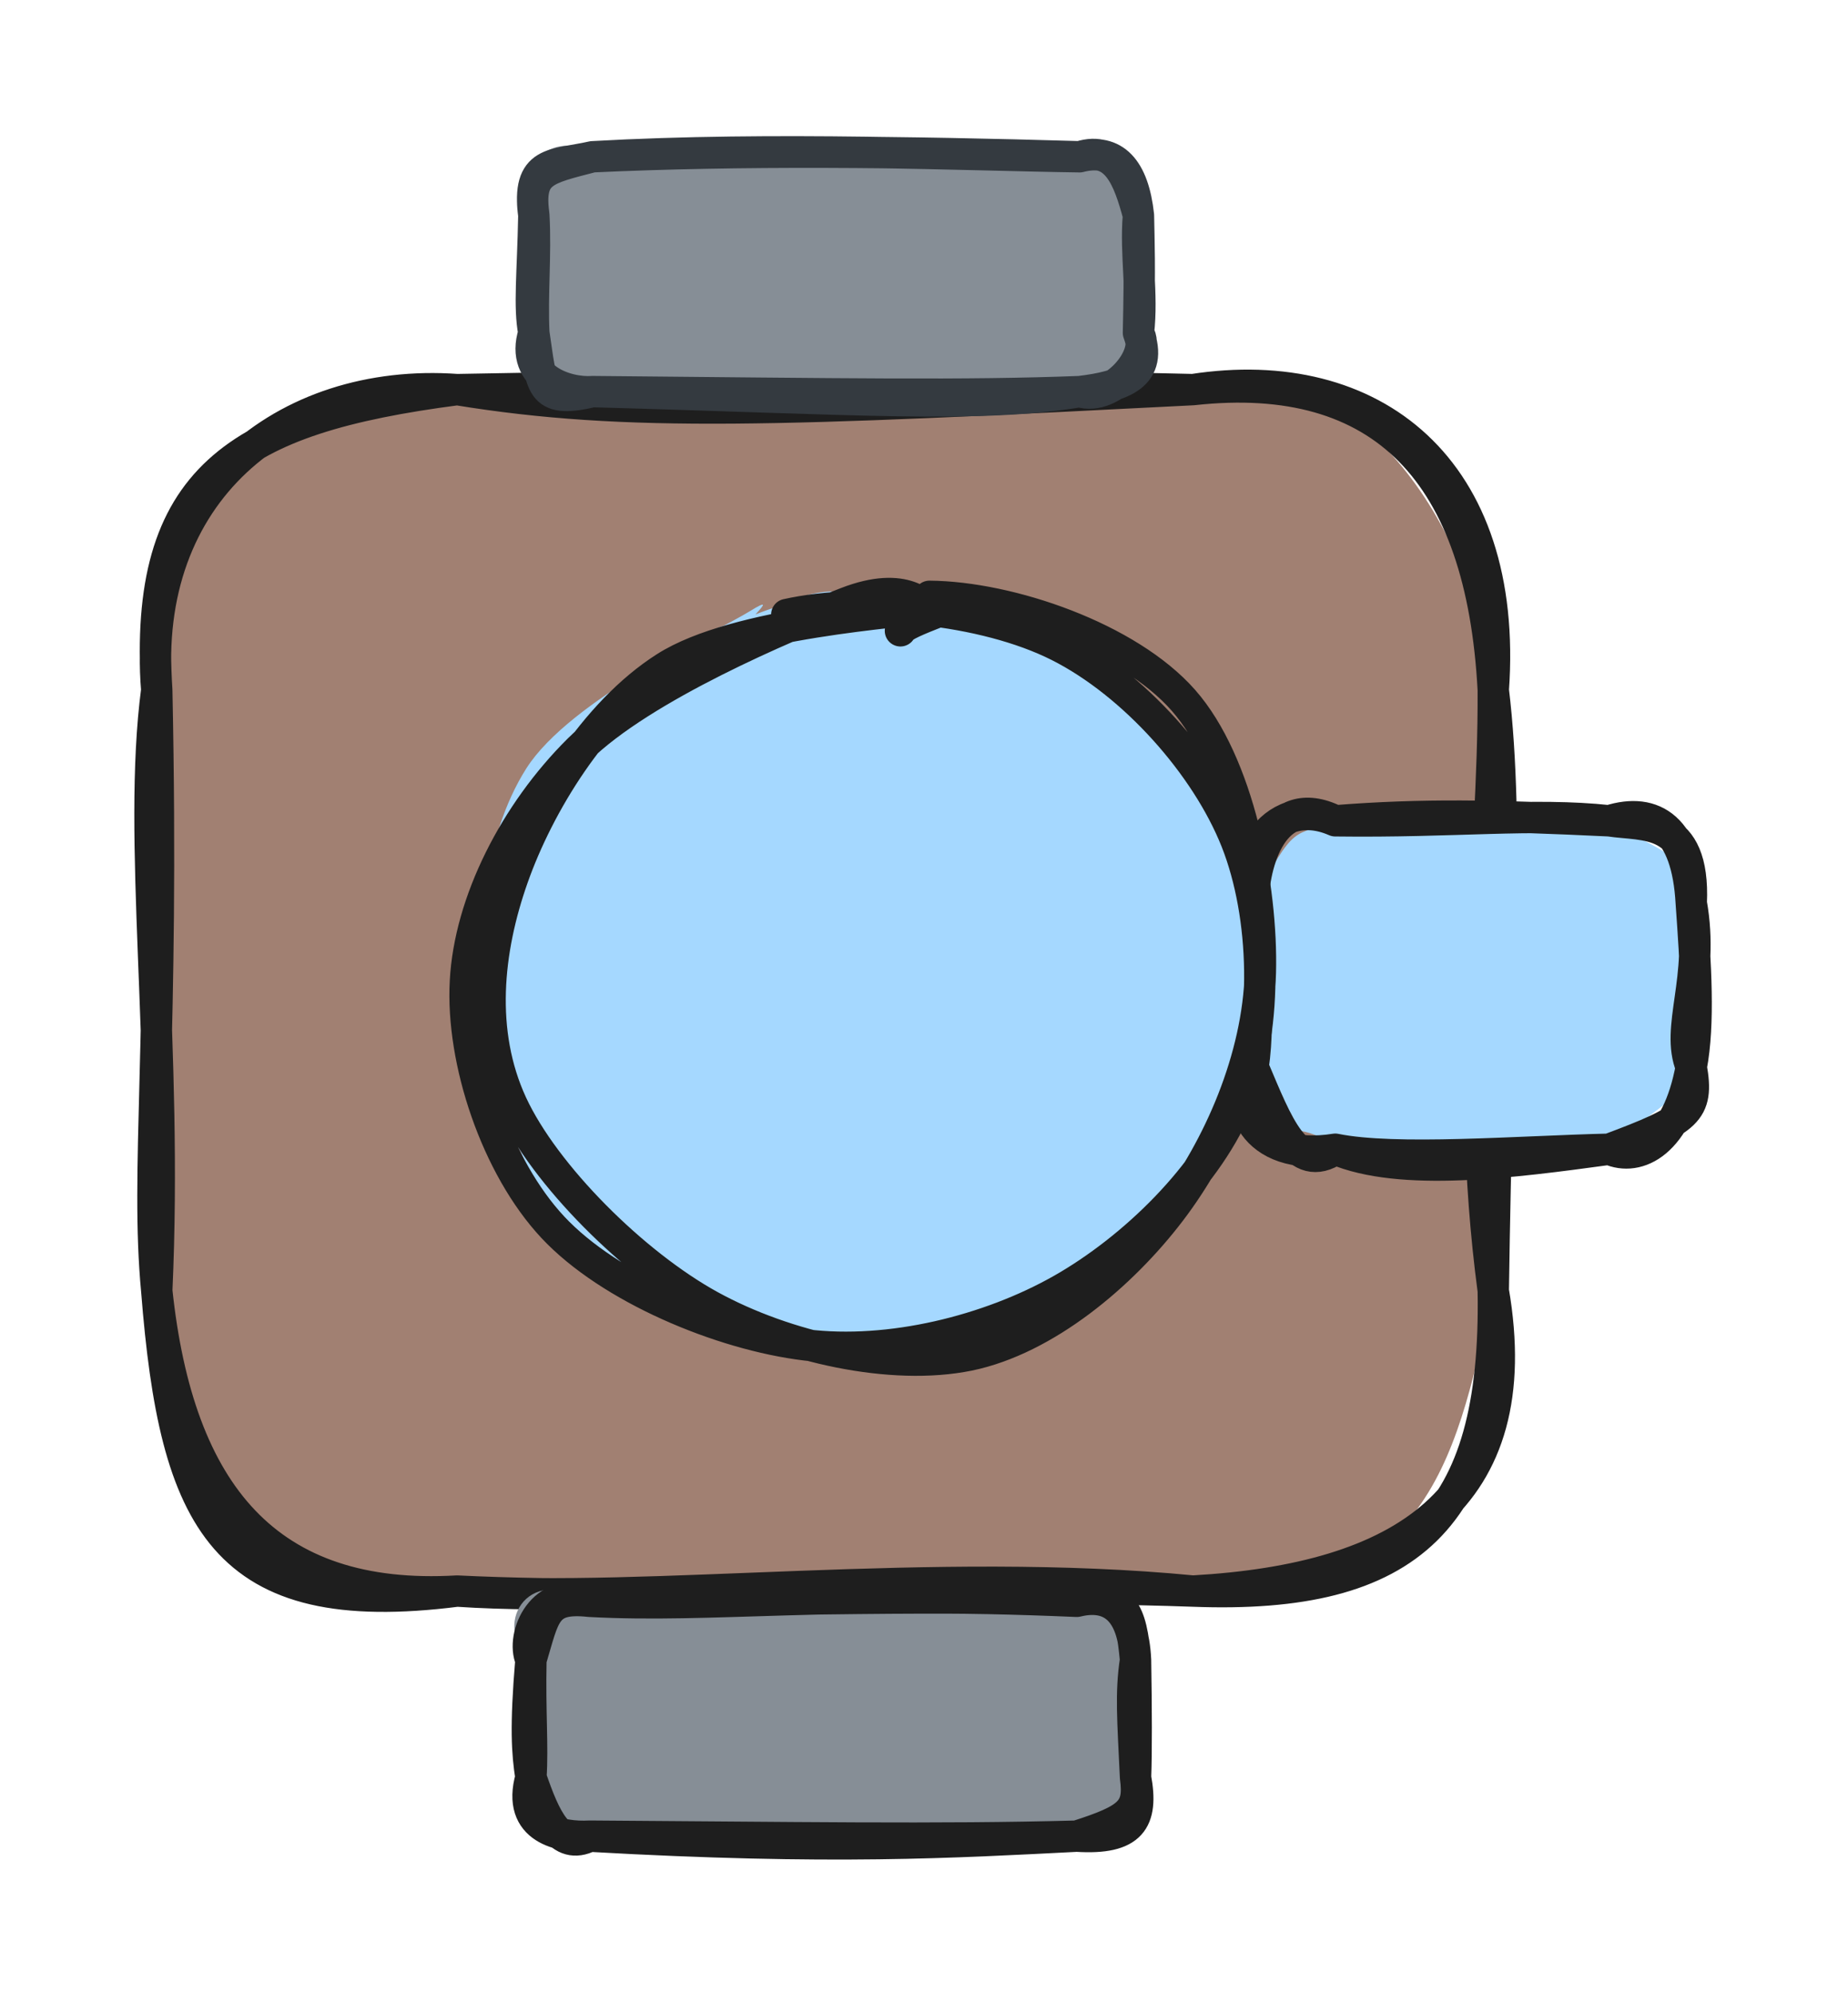 <svg version="1.1" xmlns="http://www.w3.org/2000/svg" viewBox="0 0 117.889 127.124" width="117.889" height="127.124">
  <!-- svg-source:excalidraw -->
  
  <defs>
    <style class="style-fonts">
      @font-face {
        font-family: "Virgil";
        src: url("https://excalidraw.com/Virgil.woff2");
      }
      @font-face {
        font-family: "Cascadia";
        src: url("https://excalidraw.com/Cascadia.woff2");
      }
      @font-face {
        font-family: "Assistant";
        src: url("https://excalidraw.com/Assistant-Regular.woff2");
      }
    </style>
    
  </defs>
  <g stroke-linecap="round" transform="translate(10 24.853) rotate(0 42.631 38.322)"><path d="M19.16 0 C33.07 -0.84, 40.34 0.33, 66.1 0 C76.29 -3.2, 84.17 8.83, 85.26 19.16 C86.05 30.38, 85.23 40.7, 85.26 57.48 C83.04 67.13, 81.55 77.71, 66.1 76.64 C51.71 77.28, 39.25 79.79, 19.16 76.64 C4.33 77.33, 0.94 72.87, 0 57.48 C-3.05 43.4, 2.28 30.32, 0 19.16 C-0.03 7.68, 2.98 0.66, 19.16 0" stroke="none" stroke-width="0" fill="#a18072"></path><path d="M19.16 0 C30.04 1.77, 39.7 1.35, 66.1 0 M19.16 0 C33.65 -0.27, 47.79 -0.44, 66.1 0 M66.1 0 C77.57 -1.77, 86.27 5.03, 85.26 19.16 M66.1 0 C78.25 -1.34, 84.53 5.35, 85.26 19.16 M85.26 19.16 C85.32 30.37, 83.28 42.61, 85.26 57.48 M85.26 19.16 C86.32 27.97, 85.51 39.29, 85.26 57.48 M85.26 57.48 C85.52 72.06, 79.91 77.17, 66.1 76.64 M85.26 57.48 C87.55 70.77, 79.46 75.89, 66.1 76.64 M66.1 76.64 C49.58 75.04, 31.46 77.46, 19.16 76.64 M66.1 76.64 C49.38 76.05, 32.81 77.31, 19.16 76.64 M19.16 76.64 C7.08 77.34, 1.37 70.46, 0 57.48 M19.16 76.64 C4.22 78.54, 1.16 72.2, 0 57.48 M0 57.48 C0.71 41.74, -1.26 28.79, 0 19.16 M0 57.48 C-0.73 49.75, 0.47 41.69, 0 19.16 M0 19.16 C-1.05 6.57, 8.14 -0.79, 19.16 0 M0 19.16 C-0.87 5.67, 5.02 1.84, 19.16 0" stroke="#1e1e1e" stroke-width="2" fill="none"></path></g><g stroke-linecap="round" transform="translate(33.869 102.147) rotate(0 19.283 7.488)"><path d="M3.74 0 C10.81 0.33, 20.57 -2.22, 34.82 0 C36.53 1.77, 37.84 -0.87, 38.57 3.74 C38.75 5.81, 38 6.66, 38.57 11.23 C40.5 14.5, 36.01 16.77, 34.82 14.98 C22.05 17.09, 12.74 15.51, 3.74 14.98 C1.92 16.86, 0.2 14.59, 0 11.23 C0.75 7.8, 0.07 6.66, 0 3.74 C-2.46 1.73, -0.41 -2.48, 3.74 0" stroke="none" stroke-width="0" fill="#868e96"></path><path d="M3.74 0 C11.62 0.42, 18.92 -0.69, 34.82 0 M3.74 0 C15.57 -0.04, 27.42 -0.46, 34.82 0 M34.82 0 C37.82 -0.68, 38.29 0.67, 38.57 3.74 M34.82 0 C36.95 -0.52, 38.42 0.5, 38.57 3.74 M38.57 3.74 C38.25 5.86, 38.4 7.57, 38.57 11.23 M38.57 3.74 C38.62 6.76, 38.63 9.72, 38.57 11.23 M38.57 11.23 C39.08 13.99, 38.31 15.2, 34.82 14.98 M38.57 11.23 C38.86 13.35, 38.2 13.9, 34.82 14.98 M34.82 14.98 C27.05 15.37, 19.2 15.86, 3.74 14.98 M34.82 14.98 C26.02 15.22, 16.48 15.06, 3.74 14.98 M3.74 14.98 C1.93 15.08, -0.94 14.55, 0 11.23 M3.74 14.98 C1.83 15.95, 0.9 13.86, 0 11.23 M0 11.23 C-0.24 9.65, -0.36 8.06, 0 3.74 M0 11.23 C0.13 9.21, -0.07 7.12, 0 3.74 M0 3.74 C0.87 0.85, 0.87 -0.31, 3.74 0 M0 3.74 C-0.68 2.17, 0.78 -1.08, 3.74 0" stroke="#1e1e1e" stroke-width="2" fill="none"></path></g><g stroke-linecap="round" transform="translate(34.055 10) rotate(0 19.283 7.488)"><path d="M3.74 0 C10.48 -2.35, 20.16 1.73, 34.82 0 C36.59 -2.11, 37.29 2.22, 38.57 3.74 C37.98 5.31, 39.3 8.86, 38.57 11.23 C37.25 15.52, 38.14 13.04, 34.82 14.98 C23.7 15.79, 16.21 17.18, 3.74 14.98 C1.45 15.84, 0.76 11.69, 0 11.23 C-0.08 9.81, -0.99 7.87, 0 3.74 C-1.66 -1.23, 3.21 -1.29, 3.74 0" stroke="none" stroke-width="0" fill="#868e96"></path><path d="M3.74 0 C15.48 -0.66, 27.9 -0.09, 34.82 0 M3.74 0 C13.17 -0.44, 23.5 -0.33, 34.82 0 M34.82 0 C37.05 -0.58, 38.25 0.8, 38.57 3.74 M34.82 0 C37.17 -0.74, 37.95 1.42, 38.57 3.74 M38.57 3.74 C38.36 6.2, 38.86 8.74, 38.57 11.23 M38.57 3.74 C38.6 5.45, 38.67 6.87, 38.57 11.23 M38.57 11.23 C39.56 13.95, 37.57 14.65, 34.82 14.98 M38.57 11.23 C39.45 12.65, 36.88 15.65, 34.82 14.98 M34.82 14.98 C28.35 16.05, 20.57 15.44, 3.74 14.98 M34.82 14.98 C27.5 15.26, 20.17 15.13, 3.74 14.98 M3.74 14.98 C0.31 15.8, 0.51 14.57, 0 11.23 M3.74 14.98 C2.15 15.1, -0.93 14.16, 0 11.23 M0 11.23 C-0.32 9.56, -0.07 7.44, 0 3.74 M0 11.23 C-0.12 8.81, 0.14 6.28, 0 3.74 M0 3.74 C-0.38 0.94, 0.66 0.8, 3.74 0 M0 3.74 C-0.47 0.17, 1.26 0.56, 3.74 0" stroke="#343a40" stroke-width="2" fill="none"></path></g><g stroke-linecap="round" transform="translate(79.94 52.358) rotate(0 13.975 10.473)"><path d="M5.24 0 C9.69 2.42, 15.16 -2.28, 22.71 0 C24.44 1.35, 28.75 2.28, 27.95 5.24 C29.23 9.14, 26.88 13.23, 27.95 15.71 C29.08 16.52, 26.57 17.52, 22.71 20.95 C16.89 23.29, 9.68 22.04, 5.24 20.95 C2.79 18.13, -2.29 21.71, 0 15.71 C-1.78 13.96, -1.2 9.71, 0 5.24 C2.72 -0.04, 2.57 1.09, 5.24 0" stroke="none" stroke-width="0" fill="#a5d8ff"></path><path d="M5.24 0 C12.93 0.1, 17.85 -0.52, 22.71 0 M5.24 0 C10.85 -0.44, 15.34 -0.35, 22.71 0 M22.71 0 C25.57 -0.9, 27.69 0.45, 27.95 5.24 M22.71 0 C24.97 0.35, 28.19 -0.25, 27.95 5.24 M27.95 5.24 C28.82 10.1, 26.91 13.16, 27.95 15.71 M27.95 5.24 C28.23 9.16, 28.48 12.92, 27.95 15.71 M27.95 15.71 C28.45 18.55, 27.74 19.07, 22.71 20.95 M27.95 15.71 C27.07 20.54, 24.57 21.78, 22.71 20.95 M22.71 20.95 C16.56 21.79, 9.45 22.73, 5.24 20.95 M22.71 20.95 C16.9 21.09, 9.06 21.73, 5.24 20.95 M5.24 20.95 C2.76 22.63, 1.57 19.42, 0 15.71 M5.24 20.95 C-0.11 21.81, -1.43 17.8, 0 15.71 M0 15.71 C-0.16 11.76, 0.37 9.72, 0 5.24 M0 15.71 C0.51 12.16, -0.14 8.86, 0 5.24 M0 5.24 C-1.19 3.34, 0.93 -1.88, 5.24 0 M0 5.24 C0.01 2.86, 1.21 -2.01, 5.24 0" stroke="#1e1e1e" stroke-width="2" fill="none"></path></g><g stroke-linecap="round" transform="translate(30.141 38.319) rotate(0 25.43 23.859)"><path d="M14.84 2.07 C19.25 0.04, 26.62 -0.03, 31.9 1.32 C37.17 2.68, 43.31 5.88, 46.48 10.2 C49.65 14.53, 51.51 22.21, 50.93 27.3 C50.35 32.39, 47.01 37.21, 43.01 40.75 C39 44.29, 32.45 48.26, 26.91 48.56 C21.37 48.86, 14.2 45.88, 9.77 42.57 C5.35 39.25, 1.39 33.67, 0.35 28.68 C-0.68 23.7, 0.39 17.36, 3.54 12.67 C6.7 7.97, 15.59 2.58, 19.27 0.51 C22.96 -1.56, 25.57 -0.16, 25.67 0.25 M17.53 1.09 C22.28 -0.94, 27.62 -1.2, 32.68 0.63 C37.75 2.46, 44.89 7.5, 47.9 12.07 C50.9 16.65, 51.88 23.31, 50.73 28.08 C49.59 32.85, 45.02 37.34, 41.03 40.69 C37.04 44.04, 32.2 47.72, 26.78 48.16 C21.36 48.6, 12.82 46.82, 8.51 43.31 C4.19 39.8, 1.74 32.54, 0.9 27.1 C0.06 21.67, 0.64 15.1, 3.44 10.69 C6.25 6.29, 15.45 2.05, 17.71 0.66 C19.96 -0.73, 16.84 1.82, 16.97 2.35" stroke="none" stroke-width="0" fill="#a5d8ff"></path><path d="M20.05 0.88 C24.99 -0.22, 32.62 0.48, 37.4 2.89 C42.18 5.3, 46.8 10.49, 48.72 15.32 C50.63 20.14, 50.76 27.05, 48.9 31.83 C47.04 36.6, 42.17 41.34, 37.56 43.95 C32.95 46.56, 26.64 48.14, 21.24 47.47 C15.83 46.81, 8.75 43.84, 5.13 39.97 C1.52 36.11, -0.73 29.36, -0.45 24.28 C-0.18 19.2, 2.72 13.53, 6.78 9.5 C10.84 5.48, 20.13 1.57, 23.88 0.12 C27.63 -1.33, 28.96 0.34, 29.28 0.81 M29.15 -0.28 C34.27 -0.24, 41.83 2.35, 45.35 6.35 C48.87 10.35, 50.4 18.29, 50.26 23.72 C50.12 29.15, 47.62 34.88, 44.52 38.95 C41.42 43.02, 36.55 47.12, 31.66 48.13 C26.76 49.13, 20.02 47.65, 15.16 44.98 C10.3 42.31, 4.6 36.64, 2.5 32.09 C0.4 27.53, 0.93 22.31, 2.57 17.67 C4.2 13.03, 7.77 7.13, 12.31 4.25 C16.85 1.36, 27.31 0.75, 29.8 0.36 C32.3 -0.03, 27.4 1.34, 27.3 1.92" stroke="#1e1e1e" stroke-width="2" fill="none"></path></g></svg>